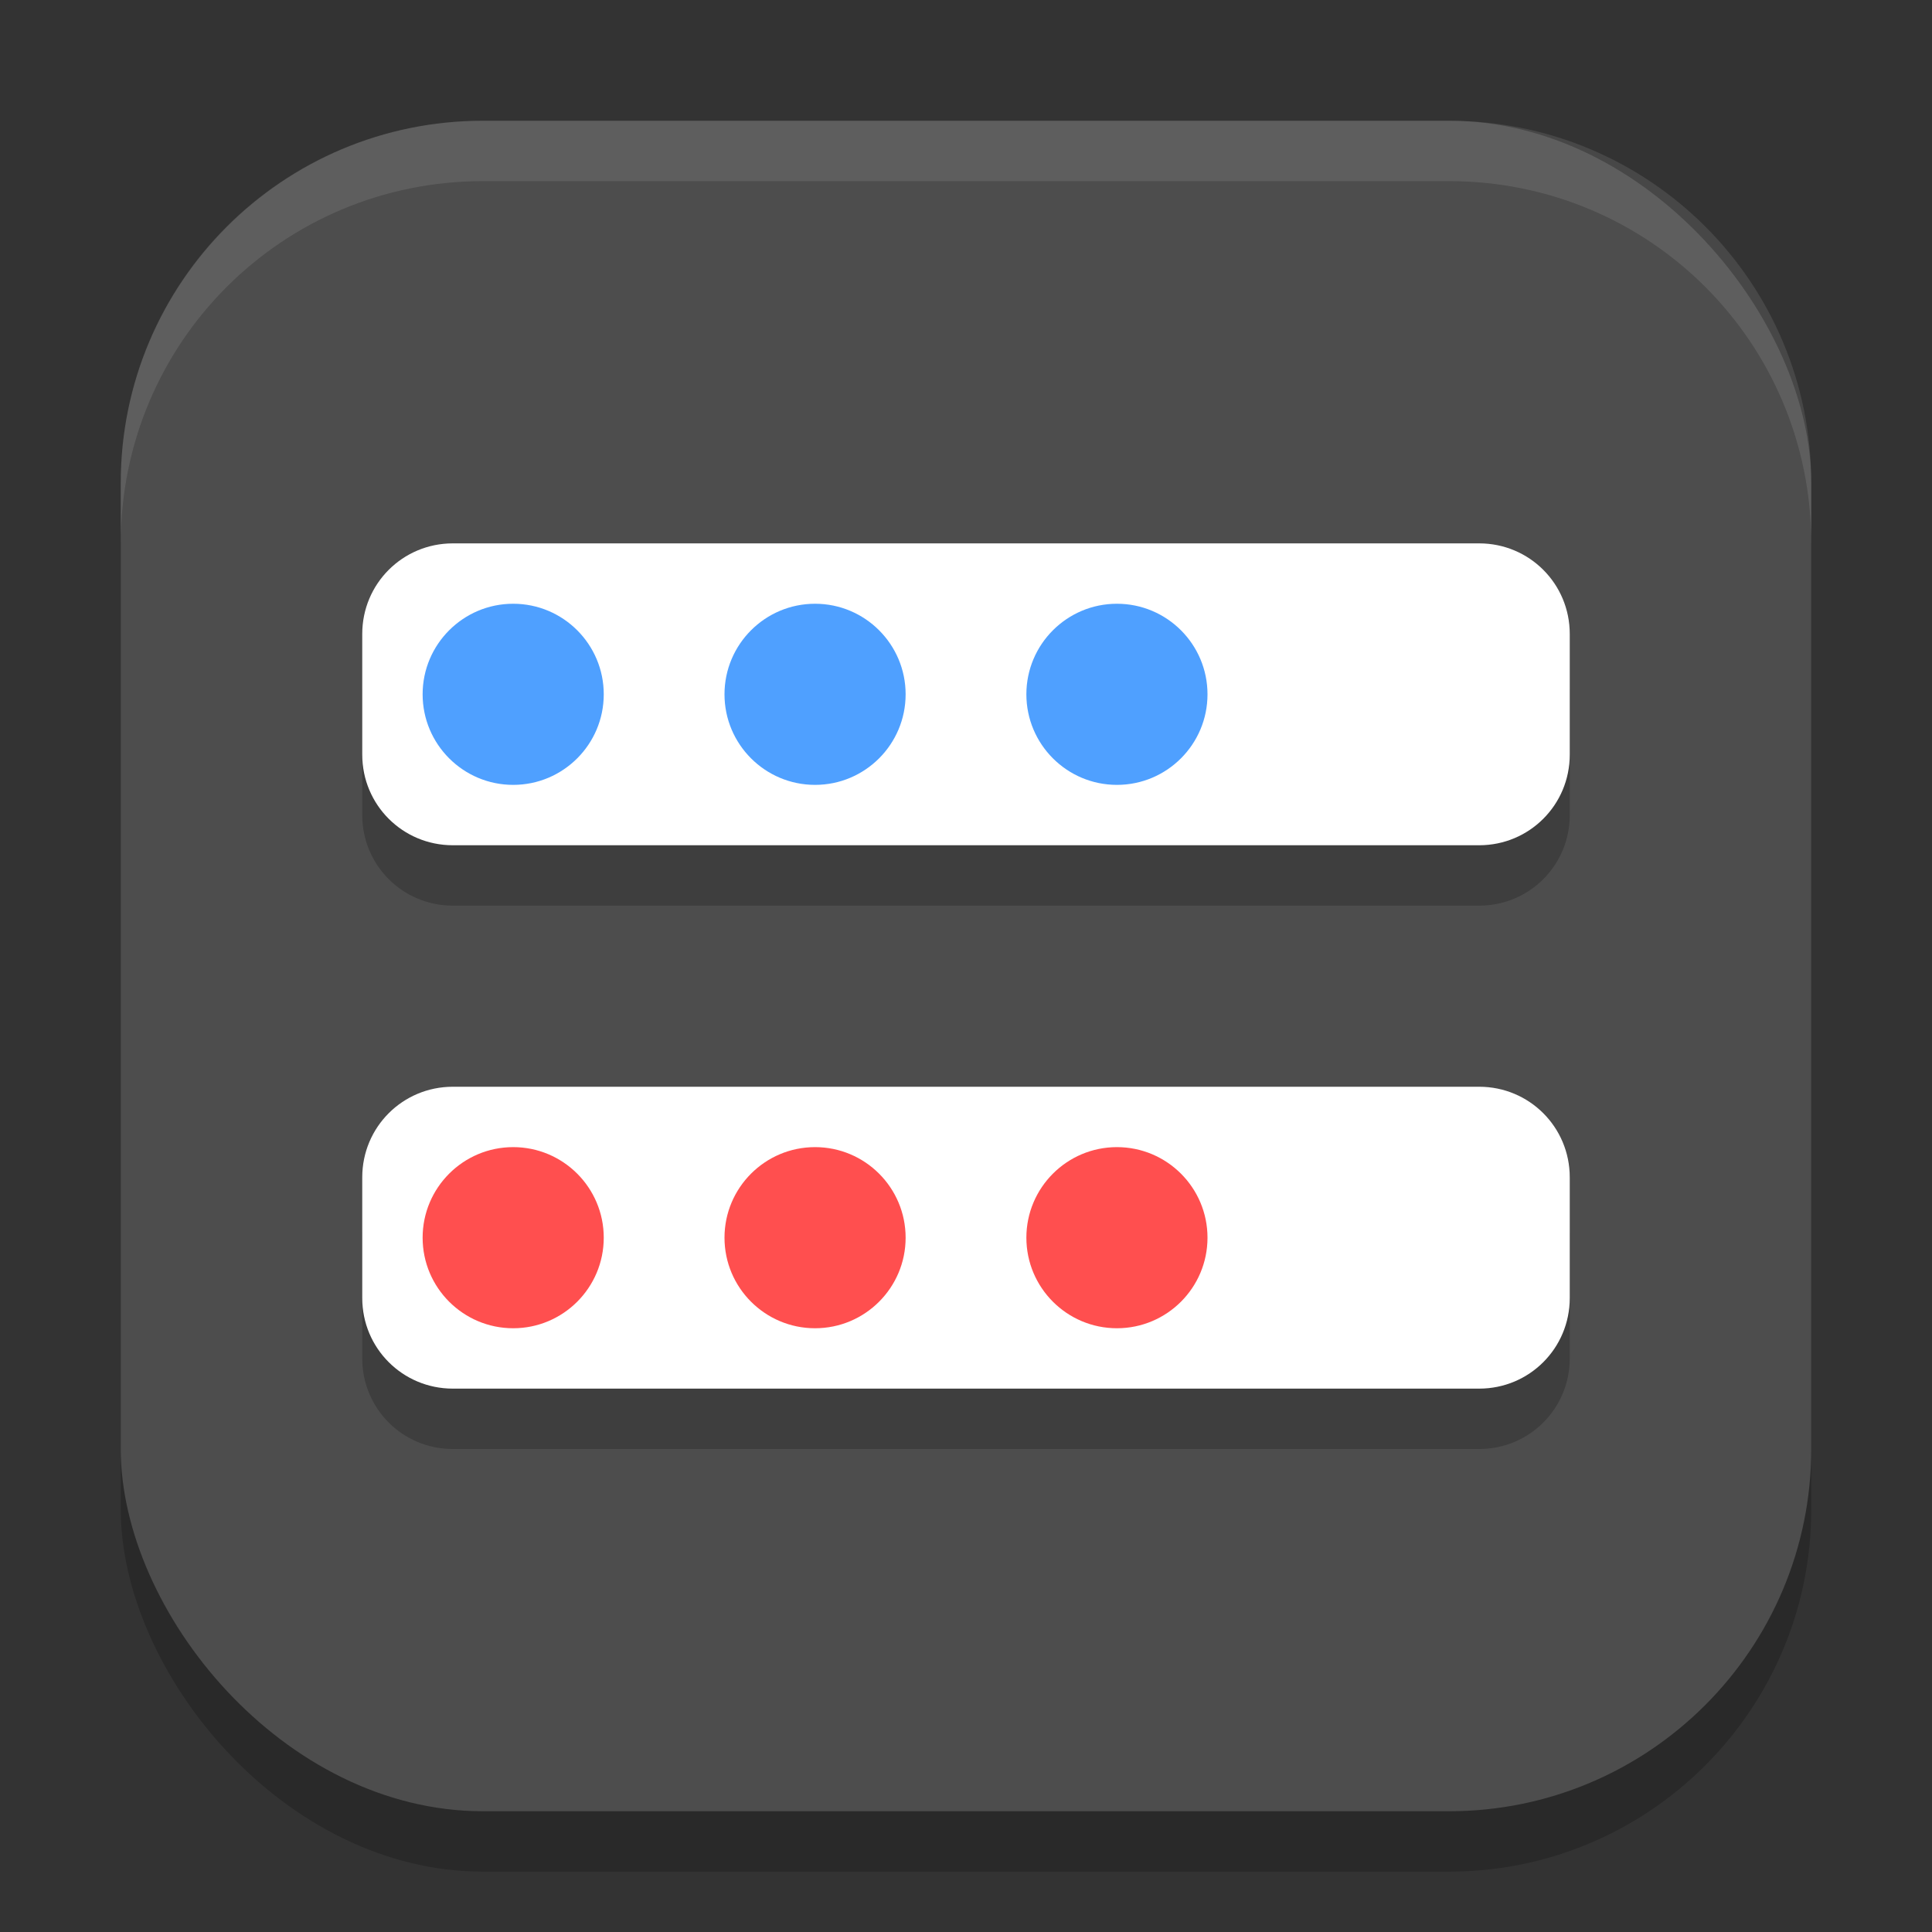<?xml version="1.0" encoding="UTF-8" standalone="no"?>
<!-- Created with Inkscape (http://www.inkscape.org/) -->

<svg
   width="32"
   height="32"
   viewBox="0 0 32 32"
   version="1.1"
   id="svg5"
   inkscape:version="1.3 (0e150ed6c4, 2023-07-21)"
   sodipodi:docname="preferences-system-login.svg"
   xmlns:inkscape="http://www.inkscape.org/namespaces/inkscape"
   xmlns:sodipodi="http://sodipodi.sourceforge.net/DTD/sodipodi-0.dtd"
   xmlns="http://www.w3.org/2000/svg"
   xmlns:svg="http://www.w3.org/2000/svg">
  <rect x="0" y="0" width="32" height="32" fill="#333333" stroke="none"/>
  <sodipodi:namedview
     id="namedview7"
     pagecolor="#ffffff"
     bordercolor="#000000"
     borderopacity="0.25"
     inkscape:showpageshadow="2"
     inkscape:pageopacity="0.0"
     inkscape:pagecheckerboard="0"
     inkscape:deskcolor="#d1d1d1"
     inkscape:document-units="px"
     showgrid="false"
     inkscape:zoom="25"
     inkscape:cx="15.98"
     inkscape:cy="16"
     inkscape:window-width="1920"
     inkscape:window-height="1004"
     inkscape:window-x="0"
     inkscape:window-y="0"
     inkscape:window-maximized="1"
     inkscape:current-layer="svg5" />
  <defs
     id="defs2" />
  <rect
     style="opacity:0.2;fill:#000000;stroke-width:2;stroke-linecap:square"
     id="rect234"
     width="28"
     height="28"
     x="2"
     y="3"
     ry="6" />
  <rect
     style="fill:#4d4d4d;fill-opacity:1;stroke-width:2;stroke-linecap:square"
     id="rect396"
     width="28"
     height="28"
     x="2"
     y="2"
     ry="6" />
  <path
     id="rect1"
     style="opacity:0.2;fill:#000000;stroke-width:2"
     d="M 7.5,10 C 6.669,10 6,10.669 6,11.5 v 2 C 6,14.331 6.669,15 7.5,15 h 17 c 0.831,0 1.5,-0.669 1.5,-1.5 v -2 C 26,10.669 25.331,10 24.5,10 Z m 0,9 C 6.669,19 6,19.669 6,20.5 v 2 C 6,23.331 6.669,24 7.5,24 h 17 c 0.831,0 1.5,-0.669 1.5,-1.5 v -2 C 26,19.669 25.331,19 24.5,19 Z" />
  <path
     id="rect2"
     style="opacity:1;fill:#ffffff;stroke-width:2"
     d="M 7.5,9 C 6.669,9 6,9.669 6,10.5 v 2 C 6,13.331 6.669,14 7.5,14 h 17 c 0.831,0 1.5,-0.669 1.5,-1.5 v -2 C 26,9.669 25.331,9 24.5,9 Z m 0,9 C 6.669,18 6,18.669 6,19.5 v 2 C 6,22.331 6.669,23 7.5,23 h 17 c 0.831,0 1.5,-0.669 1.5,-1.5 v -2 C 26,18.669 25.331,18 24.5,18 Z" />
  <path
     id="path8"
     style="fill:#ff4f4f;fill-opacity:1;stroke-width:3"
     d="M 8.5 19 C 7.672 19 7 19.672 7 20.5 C 7 21.328 7.672 22 8.5 22 C 9.328 22 10 21.328 10 20.5 C 10 19.672 9.328 19 8.5 19 z M 13.5 19 C 12.672 19 12 19.672 12 20.5 C 12 21.328 12.672 22 13.5 22 C 14.328 22 15 21.328 15 20.5 C 15 19.672 14.328 19 13.5 19 z M 18.5 19 C 17.672 19 17 19.672 17 20.5 C 17 21.328 17.672 22 18.5 22 C 19.328 22 20 21.328 20 20.5 C 20 19.672 19.328 19 18.5 19 z " />
  <path
     id="path9"
     style="fill:#4fa0ff;fill-opacity:1;stroke-width:3"
     d="M 8.5 10 C 7.672 10 7 10.672 7 11.5 C 7 12.328 7.672 13 8.5 13 C 9.328 13 10 12.328 10 11.5 C 10 10.672 9.328 10 8.5 10 z M 13.5 10 C 12.672 10 12 10.672 12 11.5 C 12 12.328 12.672 13 13.5 13 C 14.328 13 15 12.328 15 11.5 C 15 10.672 14.328 10 13.5 10 z M 18.5 10 C 17.672 10 17 10.672 17 11.5 C 17 12.328 17.672 13 18.5 13 C 19.328 13 20 12.328 20 11.5 C 20 10.672 19.328 10 18.5 10 z " />
  <path
     d="M 8,2 C 4.676,2 2,4.676 2,8 V 9 C 2,5.676 4.676,3 8,3 h 16 c 3.324,0 6,2.676 6,6 V 8 C 30,4.676 27.324,2 24,2 Z"
     style="opacity:0.1;fill:#ffffff;stroke-width:2;stroke-linecap:square"
     id="path1040" />
</svg>
